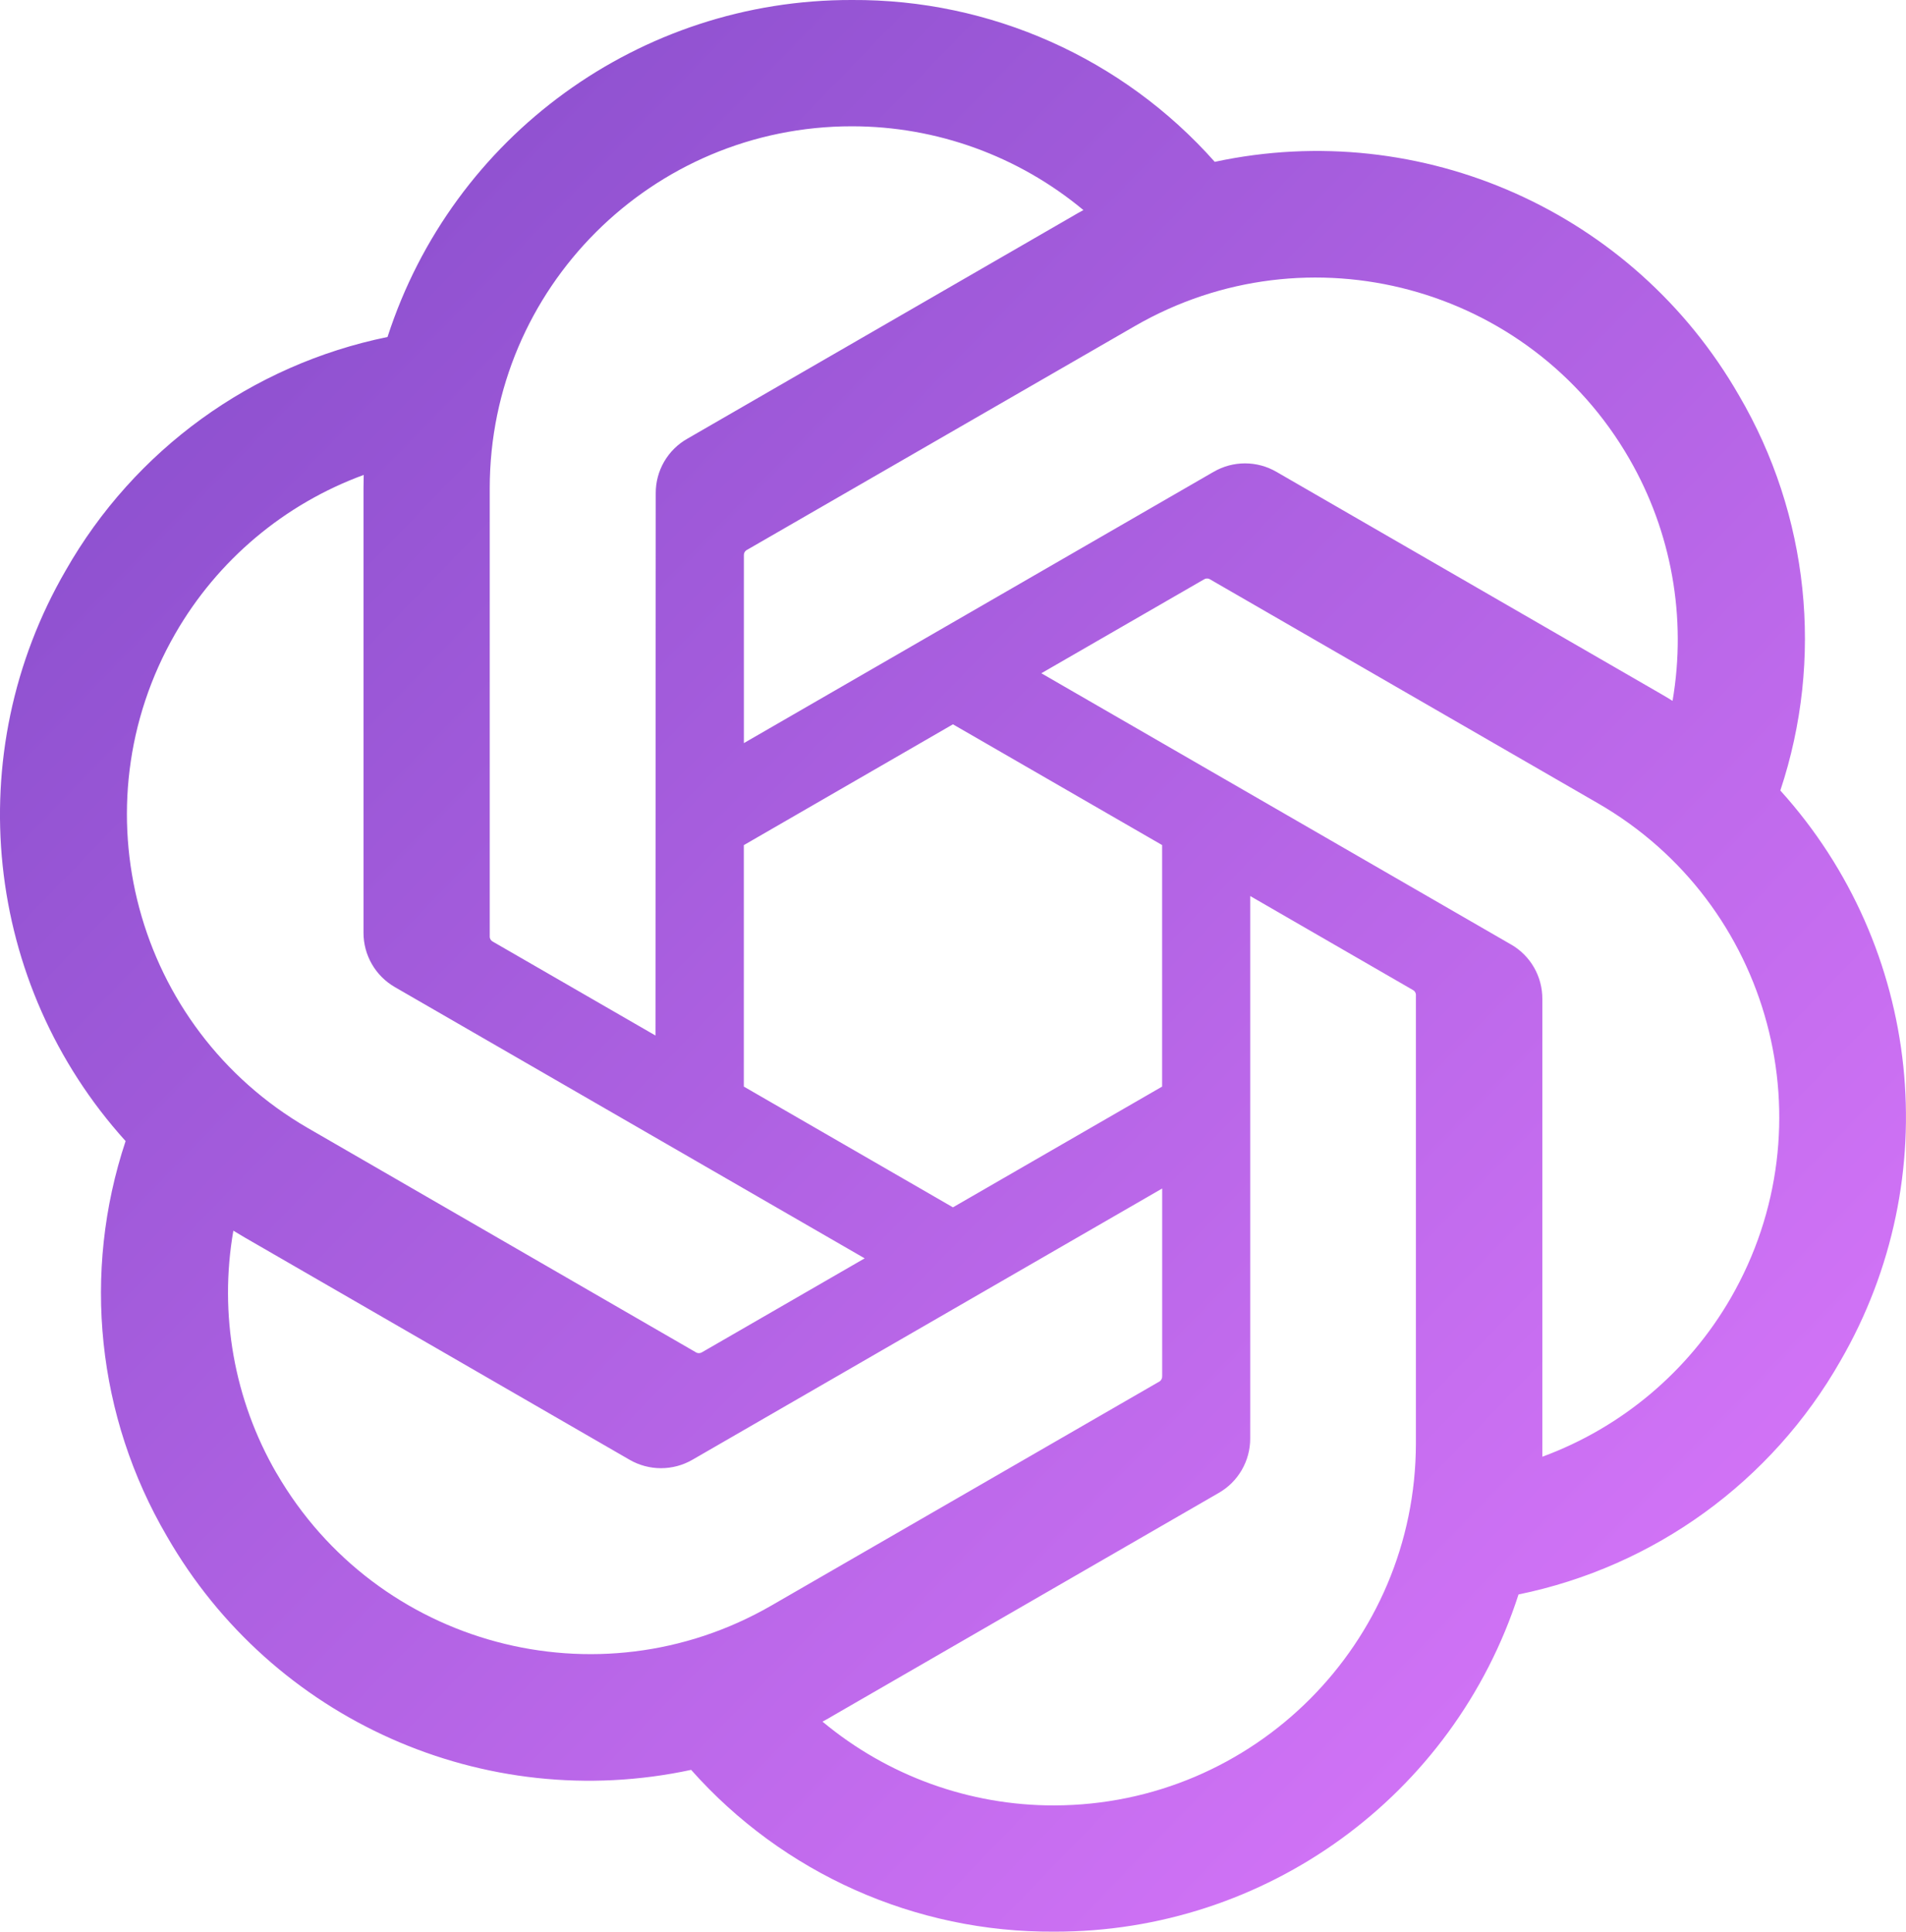 <svg xmlns="http://www.w3.org/2000/svg" width="36.51" height="37" fill="none" overflow="visible"><g><defs><linearGradient id="idid_t4NCHJoJcg-2065953140" x1="5.551115123125783e-17" x2="1" y1="0.034" y2="0.966"><stop offset="0" stop-color="rgb(129, 74, 200)" stop-opacity="1"></stop><stop offset="1" stop-color="rgb(223, 122, 254)" stop-opacity="1"></stop></linearGradient></defs><path d="M 34.102 15.144 C 34.941 12.624 34.653 9.864 33.31 7.573 C 31.291 4.058 27.233 2.249 23.269 3.1 C 21.506 1.114 18.972 -0.016 16.316 0 C 12.265 -0.009 8.67 2.599 7.423 6.455 C 4.82 6.987 2.574 8.617 1.259 10.926 C -0.775 14.432 -0.311 18.851 2.406 21.857 C 1.567 24.377 1.856 27.137 3.198 29.428 C 5.217 32.944 9.276 34.752 13.239 33.901 C 15.002 35.888 17.536 37.017 20.192 37 C 24.246 37.01 27.842 34.399 29.088 30.541 C 31.691 30.008 33.938 28.378 35.253 26.069 C 37.284 22.564 36.819 18.148 34.103 15.142 Z M 20.194 34.582 C 18.572 34.585 17.001 34.016 15.755 32.977 C 15.829 32.938 15.902 32.897 15.974 32.853 L 23.342 28.598 C 23.719 28.384 23.95 27.983 23.948 27.55 L 23.948 17.163 L 27.061 18.961 C 27.095 18.977 27.117 19.009 27.122 19.046 L 27.122 27.648 C 27.117 31.473 24.019 34.574 20.194 34.582 Z M 5.297 28.219 C 4.484 26.816 4.192 25.171 4.47 23.573 C 4.524 23.606 4.62 23.664 4.689 23.704 L 12.056 27.959 C 12.43 28.177 12.893 28.177 13.267 27.959 L 22.262 22.765 L 22.262 26.361 C 22.263 26.398 22.247 26.434 22.218 26.457 L 14.77 30.757 C 11.453 32.667 7.216 31.532 5.298 28.219 Z M 3.358 12.136 C 4.167 10.731 5.444 9.655 6.967 9.097 C 6.967 9.16 6.963 9.272 6.963 9.351 L 6.963 17.862 C 6.961 18.295 7.192 18.695 7.568 18.91 L 16.563 24.103 L 13.449 25.901 C 13.417 25.921 13.378 25.925 13.343 25.91 L 5.895 21.606 C 2.584 19.689 1.449 15.454 3.357 12.138 Z M 28.942 18.09 L 19.947 12.896 L 23.061 11.099 C 23.092 11.078 23.132 11.075 23.166 11.09 L 30.615 15.39 C 33.931 17.306 35.067 21.548 33.152 24.865 C 32.341 26.268 31.065 27.343 29.544 27.903 L 29.544 19.138 C 29.547 18.705 29.318 18.305 28.943 18.09 Z M 32.04 13.426 C 31.986 13.392 31.89 13.334 31.822 13.295 L 24.454 9.04 C 24.08 8.821 23.617 8.821 23.243 9.04 L 14.249 14.234 L 14.249 10.638 C 14.247 10.601 14.263 10.565 14.293 10.542 L 21.74 6.245 C 25.058 4.331 29.299 5.47 31.211 8.789 C 32.02 10.191 32.312 11.831 32.038 13.426 Z M 12.556 19.835 L 9.441 18.037 C 9.408 18.02 9.385 17.988 9.381 17.951 L 9.381 9.35 C 9.383 5.52 12.49 2.417 16.32 2.419 C 17.94 2.419 19.508 2.988 20.753 4.024 C 20.679 4.063 20.606 4.105 20.534 4.148 L 13.167 8.403 C 12.79 8.616 12.558 9.017 12.561 9.45 L 12.556 19.833 Z M 14.248 16.188 L 18.254 13.874 L 22.261 16.187 L 22.261 20.813 L 18.254 23.126 L 14.248 20.813 Z" fill="url(#idid_t4NCHJoJcg-2065953140)"></path></g></svg>